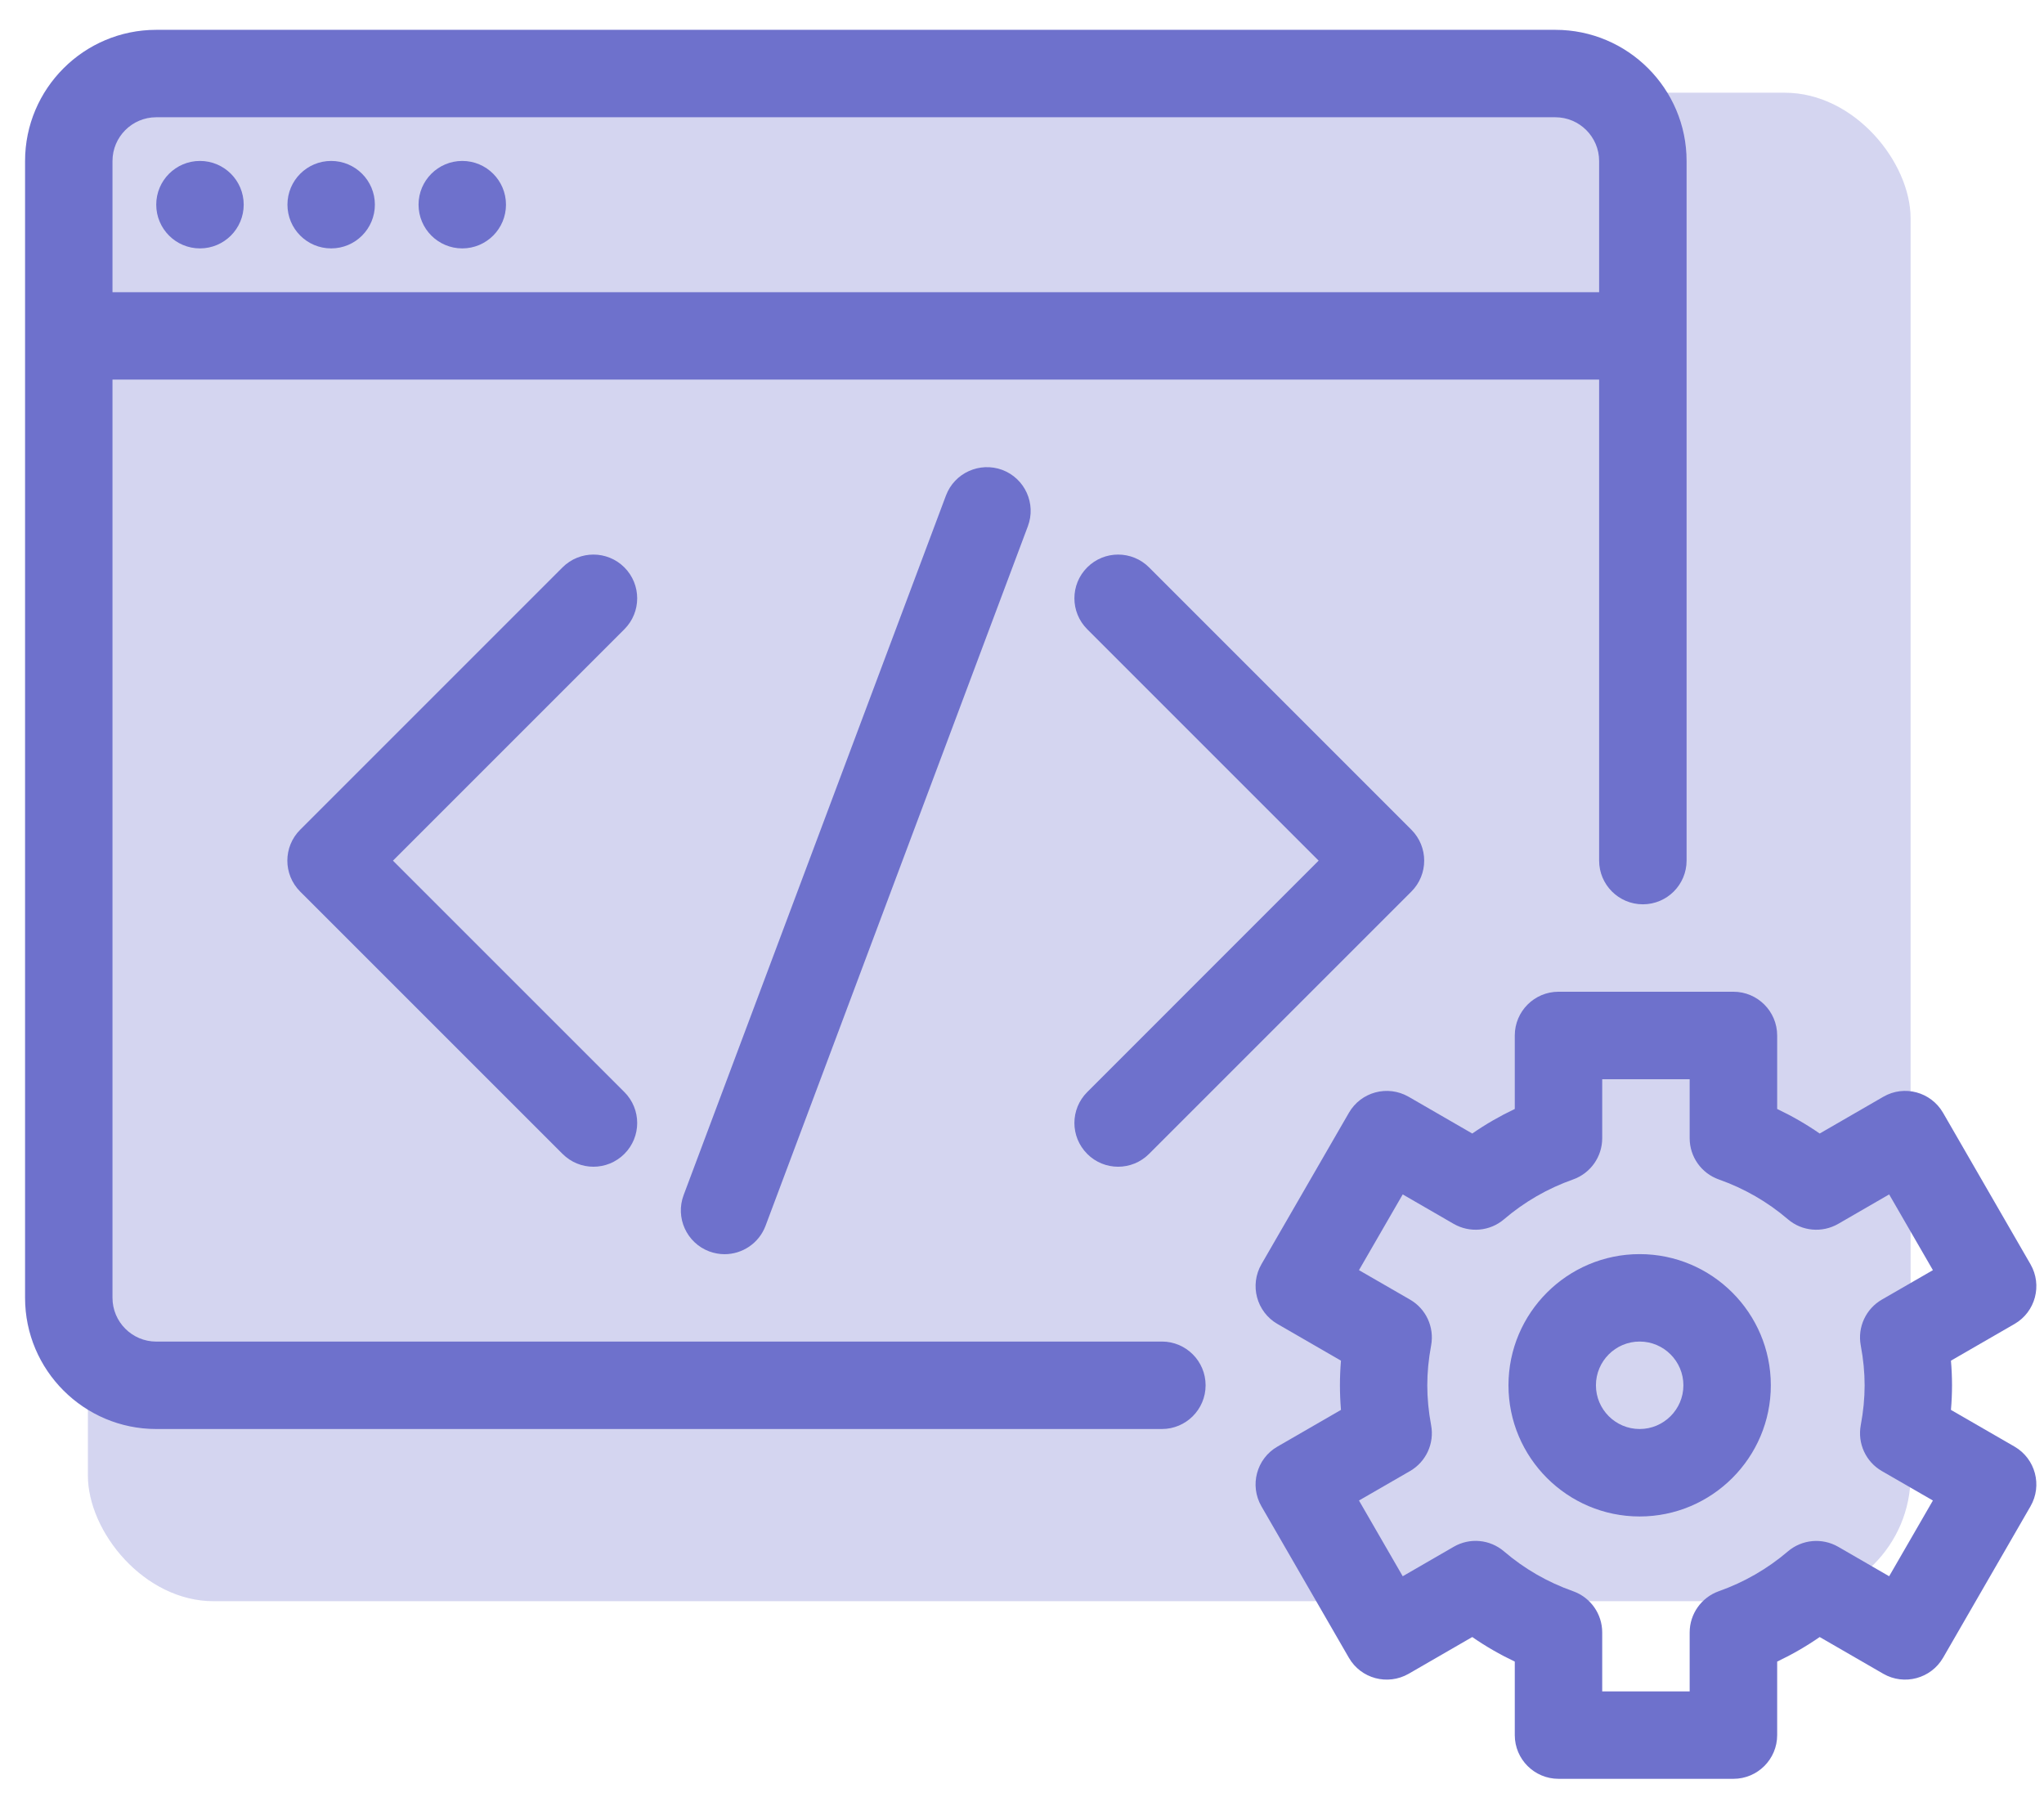 <svg xmlns="http://www.w3.org/2000/svg" width="57" height="50" viewBox="0 0 57 50" fill="none">
  <rect x="2.451" y="2.586" width="50.829" height="42.066" rx="3.505" fill="#6E71CC" fill-opacity="0.3"/>
  <path d="M32.401 37.412H4.357C3.685 37.412 3.137 36.864 3.137 36.192V10.586H44.594V23.998C44.594 24.672 45.14 25.218 45.814 25.218C46.487 25.218 47.033 24.672 47.033 23.998L47.033 4.49C47.033 2.473 45.392 0.832 43.375 0.832H4.357C2.34 0.832 0.699 2.473 0.699 4.49V36.192C0.699 38.209 2.34 39.85 4.357 39.85H32.401C33.074 39.85 33.62 39.304 33.62 38.631C33.62 37.957 33.074 37.411 32.401 37.411L32.401 37.412ZM4.357 3.27H43.374C44.046 3.27 44.594 3.818 44.594 4.49V8.148H3.137V4.49C3.137 3.818 3.684 3.27 4.356 3.27H4.357Z" fill="#6E71CC"/>
  <path d="M6.796 5.707C6.796 6.381 6.25 6.927 5.576 6.927C4.903 6.927 4.357 6.381 4.357 5.707C4.357 5.034 4.903 4.488 5.576 4.488C6.25 4.488 6.796 5.034 6.796 5.707Z" fill="#6E71CC"/>
  <path d="M10.454 5.707C10.454 6.381 9.908 6.927 9.235 6.927C8.561 6.927 8.016 6.381 8.016 5.707C8.016 5.034 8.561 4.488 9.235 4.488C9.908 4.488 10.454 5.034 10.454 5.707Z" fill="#6E71CC"/>
  <path d="M14.11 5.707C14.11 6.381 13.565 6.927 12.891 6.927C12.218 6.927 11.672 6.381 11.672 5.707C11.672 5.034 12.218 4.488 12.891 4.488C13.565 4.488 14.11 5.034 14.11 5.707Z" fill="#6E71CC"/>
  <path d="M45.724 34.973C43.708 34.973 42.066 36.614 42.066 38.631C42.066 40.647 43.708 42.289 45.724 42.289C47.741 42.289 49.382 40.647 49.382 38.631C49.382 36.614 47.741 34.973 45.724 34.973ZM45.724 39.85C45.052 39.85 44.505 39.303 44.505 38.631C44.505 37.959 45.052 37.411 45.724 37.411C46.396 37.411 46.944 37.959 46.944 38.631C46.944 39.303 46.396 39.85 45.724 39.85Z" fill="#6E71CC"/>
  <path d="M56.177 40.34L54.405 39.317C54.425 39.085 54.435 38.856 54.435 38.631C54.435 38.405 54.425 38.176 54.405 37.944L56.177 36.921C56.761 36.585 56.96 35.839 56.623 35.255L54.185 31.032C53.847 30.449 53.102 30.247 52.519 30.585L50.745 31.61C50.369 31.35 49.973 31.122 49.559 30.925V28.876C49.559 28.203 49.012 27.656 48.339 27.656H43.462C42.788 27.656 42.242 28.203 42.242 28.876V30.925C41.828 31.122 41.431 31.35 41.056 31.61L39.282 30.585C38.695 30.248 37.953 30.449 37.616 31.032L35.177 35.255C34.841 35.839 35.041 36.584 35.624 36.921L37.395 37.944C37.376 38.176 37.366 38.405 37.366 38.631C37.366 38.856 37.376 39.085 37.395 39.317L35.624 40.34C35.039 40.676 34.841 41.423 35.177 42.006L37.616 46.23C37.952 46.812 38.695 47.011 39.282 46.676L41.056 45.651C41.431 45.911 41.828 46.139 42.242 46.336V48.386C42.242 49.059 42.788 49.605 43.462 49.605H48.339C49.012 49.605 49.559 49.059 49.559 48.386V46.336C49.973 46.139 50.369 45.911 50.745 45.651L52.519 46.676C53.102 47.011 53.847 46.811 54.185 46.23L56.623 42.006C56.96 41.423 56.76 40.677 56.177 40.34ZM51.89 37.52C51.962 37.901 51.998 38.276 51.998 38.632C51.998 38.988 51.962 39.361 51.89 39.744C51.796 40.252 52.031 40.765 52.479 41.023L53.902 41.844L52.682 43.956L51.26 43.134C50.812 42.877 50.251 42.928 49.858 43.263C49.29 43.747 48.643 44.122 47.932 44.373C47.446 44.546 47.119 45.006 47.119 45.523V47.167H44.68V45.523C44.68 45.006 44.355 44.546 43.867 44.373C43.156 44.122 42.509 43.749 41.942 43.263C41.548 42.926 40.987 42.874 40.539 43.134L39.117 43.956L37.897 41.844L39.32 41.023C39.767 40.765 40.004 40.252 39.909 39.744C39.837 39.362 39.802 38.988 39.802 38.632C39.802 38.271 39.837 37.908 39.909 37.52C40.003 37.011 39.768 36.499 39.32 36.241L37.897 35.42L39.117 33.308L40.539 34.13C40.988 34.387 41.549 34.337 41.942 34.001C42.509 33.517 43.156 33.142 43.867 32.891C44.354 32.718 44.68 32.258 44.68 31.741V30.096H47.119V31.741C47.119 32.258 47.444 32.718 47.932 32.891C48.643 33.142 49.29 33.515 49.858 34.001C50.25 34.337 50.811 34.387 51.26 34.13L52.682 33.308L53.902 35.42L52.479 36.241C52.032 36.499 51.795 37.011 51.89 37.52Z" fill="#6E71CC"/>
  <path d="M17.411 15.822C16.934 15.346 16.164 15.346 15.687 15.822L8.371 23.138C7.894 23.615 7.894 24.386 8.371 24.863L15.687 32.178C15.925 32.416 16.237 32.536 16.549 32.536C16.862 32.536 17.174 32.416 17.412 32.178C17.888 31.702 17.888 30.931 17.412 30.454L10.958 24.001L17.412 17.547C17.888 17.07 17.888 16.3 17.412 15.823L17.411 15.822Z" fill="#6E71CC"/>
  <path d="M30.318 32.178C30.556 32.416 30.868 32.536 31.18 32.536C31.493 32.536 31.805 32.416 32.043 32.178L39.358 24.863C39.835 24.386 39.835 23.615 39.358 23.138L32.043 15.822C31.566 15.346 30.795 15.346 30.319 15.822C29.842 16.299 29.842 17.07 30.319 17.547L36.772 24L30.319 30.454C29.842 30.931 29.842 31.701 30.319 32.178L30.318 32.178Z" fill="#6E71CC"/>
  <path d="M26.38 13.817L19.064 33.327C18.828 33.957 19.147 34.659 19.777 34.897C19.919 34.949 20.063 34.975 20.205 34.975C20.699 34.975 21.164 34.673 21.348 34.184L28.664 14.674C28.9 14.044 28.581 13.342 27.951 13.104C27.319 12.871 26.618 13.187 26.38 13.817Z" fill="#6E71CC"/>
</svg>